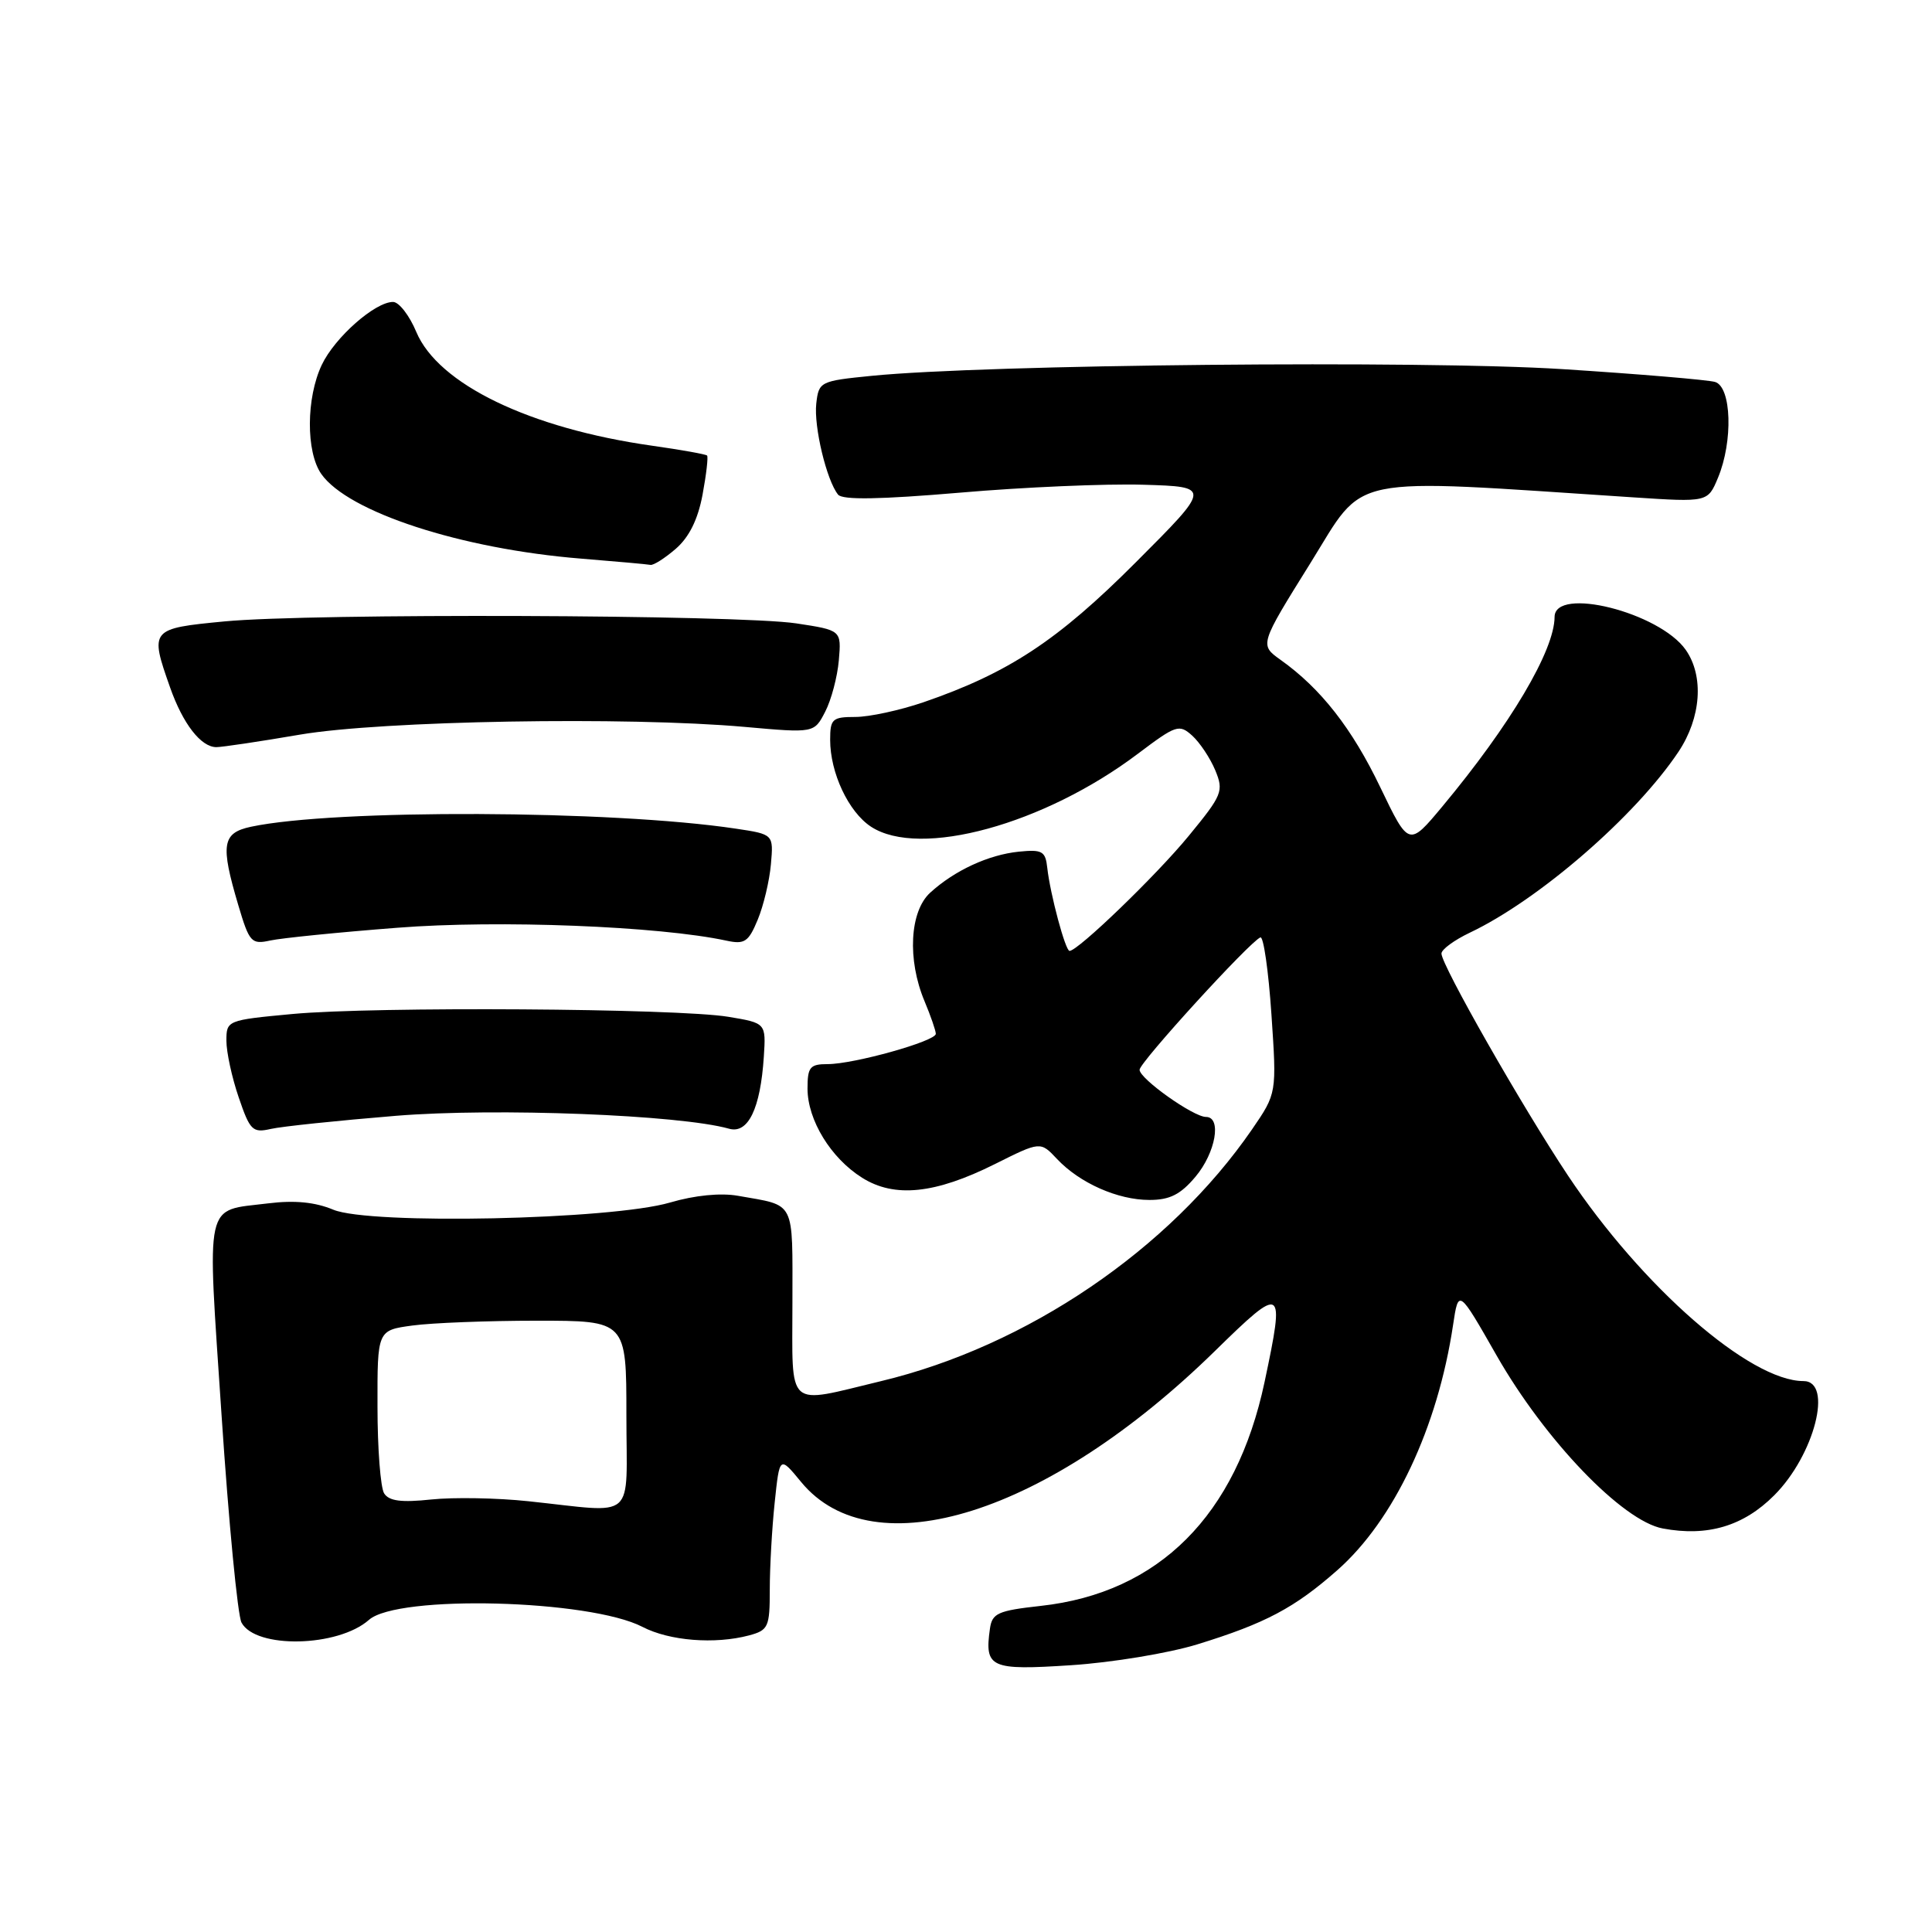 <?xml version="1.0" encoding="UTF-8" standalone="no"?>
<!DOCTYPE svg PUBLIC "-//W3C//DTD SVG 1.1//EN" "http://www.w3.org/Graphics/SVG/1.1/DTD/svg11.dtd" >
<svg xmlns="http://www.w3.org/2000/svg" xmlns:xlink="http://www.w3.org/1999/xlink" version="1.1" viewBox="0 0 256 256">
 <g >
 <path fill="currentColor"
d=" M 158.64 217.89 C 167.67 215.11 171.53 213.06 177.20 208.06 C 184.71 201.44 190.50 189.18 192.54 175.56 C 193.26 170.76 193.26 170.76 198.32 179.63 C 204.73 190.85 214.98 201.53 220.32 202.53 C 226.24 203.64 231.01 202.23 235.09 198.14 C 240.43 192.81 242.94 183.00 238.97 183.00 C 231.88 183.00 217.58 170.51 207.76 155.76 C 201.68 146.62 191.00 127.88 191.00 126.35 C 191.00 125.81 192.69 124.57 194.75 123.59 C 203.93 119.23 216.72 108.13 222.41 99.61 C 225.41 95.10 225.81 89.60 223.37 86.11 C 219.88 81.14 206.01 77.65 205.99 81.75 C 205.97 86.20 200.14 96.03 191.13 106.85 C 186.68 112.19 186.68 112.19 182.91 104.35 C 179.16 96.52 175.01 91.22 169.69 87.44 C 166.89 85.44 166.89 85.44 173.62 74.64 C 181.06 62.70 177.78 63.37 216.39 65.90 C 226.29 66.55 226.29 66.55 227.64 63.31 C 229.66 58.48 229.44 51.26 227.25 50.61 C 226.29 50.33 217.18 49.56 207.00 48.91 C 188.48 47.73 130.60 48.29 115.50 49.80 C 108.66 50.48 108.49 50.57 108.16 53.48 C 107.82 56.53 109.53 63.66 111.05 65.54 C 111.64 66.27 116.61 66.18 127.20 65.28 C 135.62 64.55 146.55 64.08 151.50 64.23 C 160.50 64.50 160.50 64.50 150.50 74.51 C 140.15 84.88 133.64 89.17 122.37 93.05 C 119.24 94.12 115.18 95.00 113.34 95.00 C 110.29 95.00 110.00 95.26 110.00 98.03 C 110.00 102.41 112.43 107.58 115.41 109.54 C 121.88 113.77 138.35 109.26 150.81 99.85 C 155.84 96.06 156.25 95.92 157.98 97.48 C 158.99 98.40 160.36 100.46 161.03 102.07 C 162.17 104.83 161.97 105.33 157.52 110.75 C 153.24 115.97 142.84 126.00 141.72 126.00 C 141.17 126.00 139.16 118.50 138.77 115.00 C 138.53 112.78 138.10 112.54 135.00 112.85 C 130.98 113.26 126.48 115.34 123.25 118.29 C 120.54 120.77 120.20 127.16 122.50 132.65 C 123.33 134.63 124.00 136.58 124.00 136.99 C 124.00 137.96 113.15 141.00 109.68 141.00 C 107.32 141.00 107.00 141.39 107.00 144.25 C 107.01 148.42 110.09 153.46 114.24 156.06 C 118.53 158.76 123.91 158.20 131.82 154.25 C 137.86 151.23 137.86 151.23 140.05 153.56 C 143.06 156.76 148.11 159.00 152.31 159.00 C 155.00 159.00 156.43 158.28 158.41 155.92 C 161.08 152.75 161.92 148.00 159.80 148.00 C 158.13 148.00 151.00 142.94 151.00 141.75 C 151.00 140.77 165.62 124.75 167.01 124.21 C 167.42 124.05 168.08 128.63 168.47 134.39 C 169.18 144.87 169.18 144.87 165.90 149.65 C 154.94 165.57 136.07 178.38 116.73 183.01 C 104.00 186.07 105.00 186.96 105.00 172.57 C 105.00 158.84 105.50 159.82 97.79 158.45 C 95.49 158.04 92.06 158.38 88.79 159.34 C 81.02 161.63 48.98 162.31 44.16 160.29 C 41.74 159.28 39.03 159.02 35.55 159.45 C 26.98 160.52 27.43 158.51 29.36 187.55 C 30.30 201.69 31.49 214.04 32.00 215.00 C 33.87 218.50 44.78 218.27 48.89 214.64 C 52.69 211.28 78.12 211.94 85.13 215.57 C 88.71 217.43 94.72 217.90 99.25 216.70 C 101.81 216.01 102.00 215.60 102.00 210.63 C 102.00 207.69 102.29 202.51 102.65 199.10 C 103.30 192.90 103.30 192.90 106.16 196.38 C 115.71 207.97 138.91 200.62 160.97 179.03 C 170.05 170.14 170.28 170.29 167.56 183.13 C 163.81 200.80 153.55 211.07 137.90 212.79 C 132.21 213.42 131.46 213.76 131.17 215.82 C 130.44 221.00 131.23 221.35 141.91 220.65 C 147.34 220.30 154.86 219.05 158.64 217.89 Z  M 52.47 147.85 C 65.70 146.77 90.09 147.72 96.60 149.56 C 99.13 150.28 100.76 146.91 101.21 140.03 C 101.50 135.56 101.50 135.56 96.50 134.73 C 89.73 133.61 49.61 133.35 38.75 134.36 C 30.08 135.17 30.00 135.21 30.00 137.91 C 30.00 139.41 30.73 142.79 31.63 145.41 C 33.12 149.79 33.47 150.14 35.88 149.59 C 37.32 149.26 44.79 148.48 52.47 147.85 Z  M 52.68 122.93 C 66.04 121.88 87.35 122.72 96.25 124.64 C 98.66 125.16 99.18 124.82 100.40 121.87 C 101.17 120.02 101.96 116.71 102.15 114.52 C 102.50 110.55 102.50 110.55 97.50 109.80 C 81.06 107.33 44.30 107.19 33.25 109.55 C 29.43 110.37 29.19 111.90 31.57 119.92 C 33.04 124.88 33.31 125.17 35.82 124.62 C 37.29 124.30 44.88 123.53 52.68 122.93 Z  M 39.76 97.34 C 50.65 95.49 83.11 94.93 98.69 96.32 C 107.88 97.14 107.88 97.14 109.34 94.31 C 110.15 92.75 110.96 89.68 111.15 87.49 C 111.49 83.51 111.49 83.51 105.50 82.60 C 97.77 81.44 41.18 81.24 29.75 82.34 C 19.91 83.28 19.82 83.39 22.53 91.07 C 24.23 95.91 26.63 99.00 28.67 99.00 C 29.41 99.00 34.40 98.26 39.76 97.34 Z  M 89.53 72.73 C 91.31 71.19 92.47 68.86 93.09 65.56 C 93.59 62.87 93.86 60.53 93.69 60.36 C 93.52 60.19 90.24 59.60 86.41 59.06 C 70.19 56.76 58.07 50.91 55.16 43.98 C 54.25 41.80 52.87 40.02 52.09 40.01 C 49.71 39.99 44.37 44.70 42.64 48.34 C 40.56 52.72 40.53 59.88 42.57 62.80 C 46.11 67.85 61.10 72.74 76.99 74.02 C 81.67 74.40 85.81 74.77 86.19 74.85 C 86.58 74.93 88.08 73.98 89.53 72.73 Z  M 70.00 198.92 C 65.88 198.48 60.09 198.38 57.14 198.69 C 53.18 199.11 51.55 198.90 50.90 197.88 C 50.42 197.12 50.02 191.95 50.02 186.39 C 50.00 176.27 50.00 176.27 54.64 175.64 C 57.19 175.29 64.62 175.00 71.14 175.00 C 83.00 175.00 83.00 175.00 83.00 187.50 C 83.00 201.81 84.55 200.45 70.00 198.92 Z "/>
</g>
</svg>